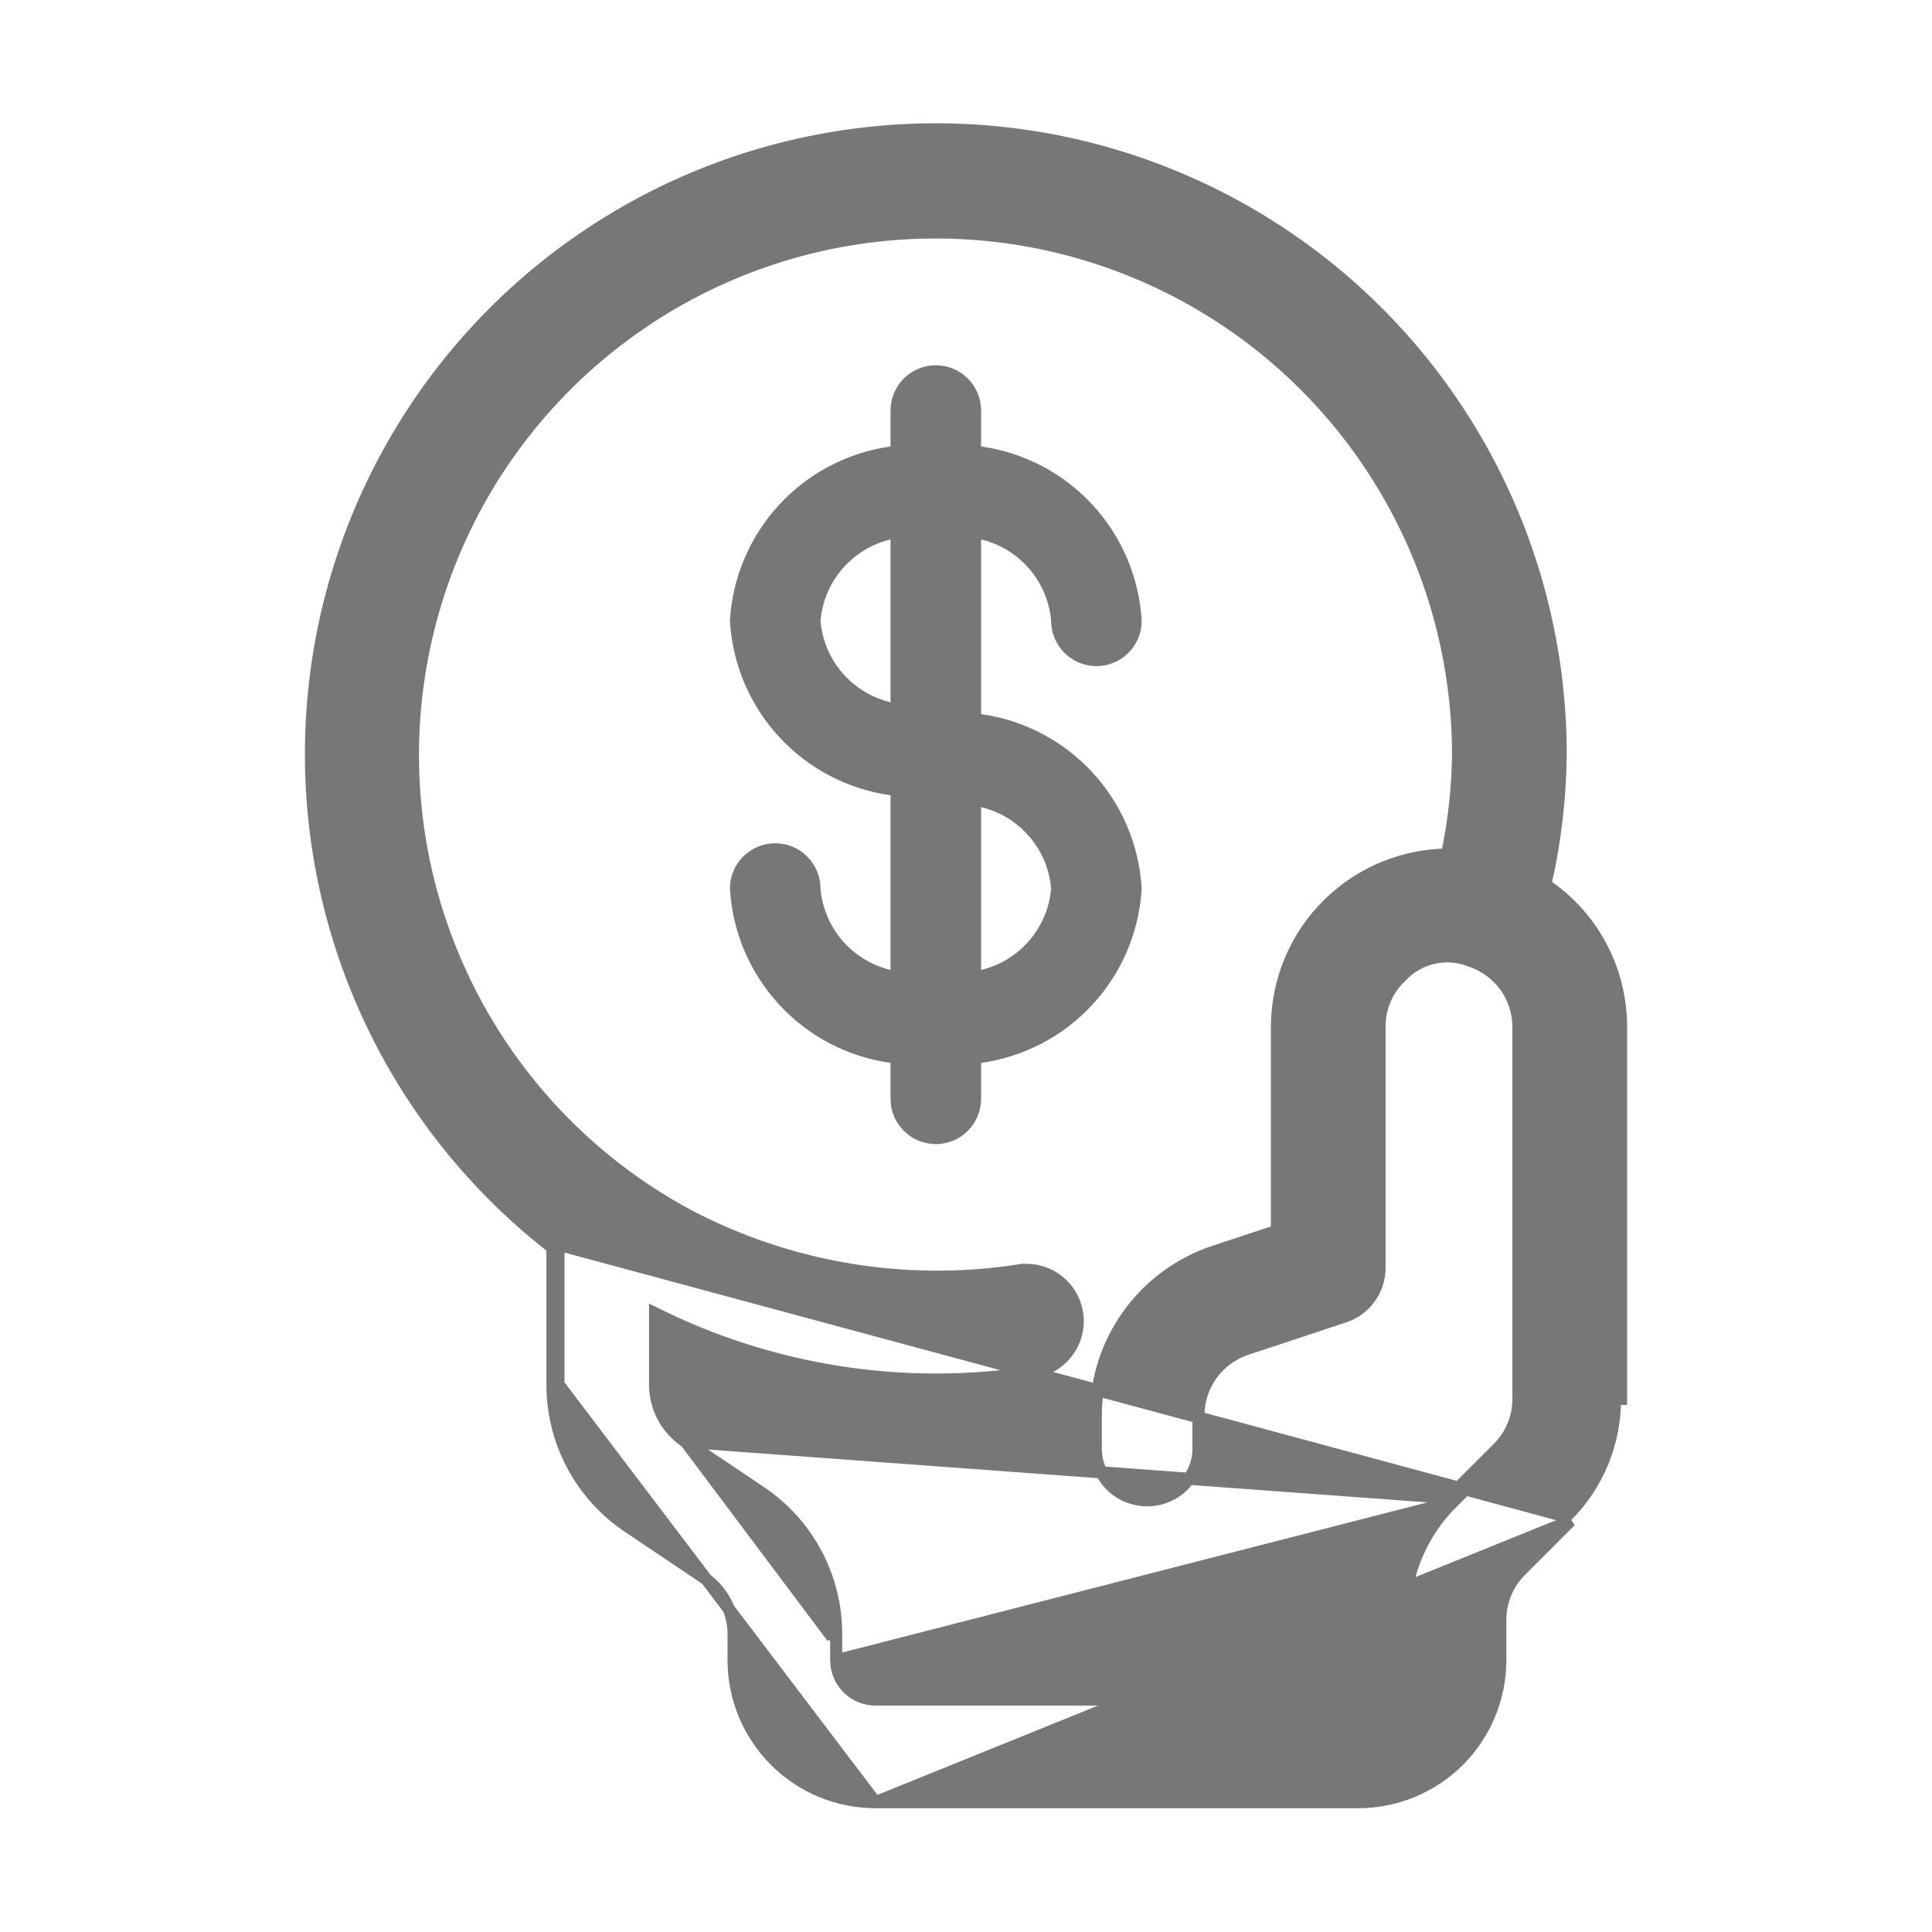 <svg width="32" height="32" viewBox="0 0 32 32" fill="none" xmlns="http://www.w3.org/2000/svg">
<g id="noun-payment-6223435 1">
<g id="Layer 2">
<path id="Vector" d="M14.5 29.85H14.5C13.877 29.849 13.28 29.602 12.839 29.161C12.399 28.721 12.151 28.123 12.15 27.5V27.5V27.07V27.07C12.151 26.881 12.104 26.696 12.016 26.53C11.927 26.364 11.798 26.223 11.642 26.119L11.641 26.119L10.416 25.296C10.416 25.296 10.416 25.296 10.416 25.296C10.026 25.037 9.706 24.686 9.485 24.273C9.264 23.86 9.149 23.398 9.15 22.93M14.5 29.85L9.25 22.93M14.5 29.85H22.5H22.5C23.123 29.849 23.72 29.601 24.161 29.161C24.601 28.72 24.849 28.123 24.85 27.5V27.5V26.83V26.83C24.85 26.678 24.88 26.527 24.938 26.387C24.997 26.246 25.083 26.119 25.191 26.011L25.191 26.011L26.011 25.191C26.011 25.191 26.011 25.191 26.011 25.191L14.5 29.85ZM9.15 22.93C9.15 22.93 9.15 22.93 9.15 22.93L9.25 22.93M9.15 22.93V22.93H9.25M9.15 22.93V20.665M9.25 22.93V20.616M9.15 20.665C9.163 20.675 9.176 20.685 9.189 20.695L9.25 20.616M9.15 20.665V20.616H9.25M9.15 20.665C7.774 19.596 6.69 18.197 5.999 16.597C5.301 14.982 5.027 13.216 5.201 11.465C5.375 9.715 5.993 8.038 6.996 6.592C7.999 5.147 9.353 3.981 10.932 3.204C12.511 2.428 14.261 2.067 16.018 2.155C17.775 2.243 19.48 2.777 20.974 3.708C22.467 4.638 23.698 5.933 24.551 7.472C25.404 9.01 25.851 10.741 25.85 12.5L25.85 12.501C25.842 13.225 25.757 13.947 25.596 14.653C25.972 14.905 26.281 15.242 26.499 15.639C26.729 16.056 26.849 16.524 26.85 17V17V23.17V23.17H26.75C26.751 23.532 26.68 23.891 26.541 24.226C26.402 24.561 26.198 24.865 25.94 25.12L9.25 20.616M24.75 26.83V27.5V26.83ZM24.75 26.83C24.75 26.665 24.783 26.501 24.846 26.348C24.91 26.196 25.003 26.057 25.12 25.94L24.75 26.83ZM11.358 23.881L11.359 23.881L12.584 24.704C12.584 24.704 12.584 24.704 12.584 24.704C12.974 24.963 13.294 25.314 13.515 25.727C13.736 26.14 13.851 26.602 13.85 27.07C13.85 27.07 13.85 27.07 13.85 27.07M11.358 23.881L13.75 27.07L13.85 27.07M11.358 23.881C11.202 23.777 11.073 23.636 10.984 23.47C10.896 23.304 10.849 23.119 10.85 22.93V22.93V21.752C12.791 22.721 14.987 23.061 17.133 22.722M11.358 23.881L23.989 24.809C23.989 24.809 23.989 24.809 23.989 24.809L24.809 23.989L24.809 23.989C24.917 23.881 25.003 23.754 25.062 23.613C25.12 23.473 25.15 23.322 25.15 23.17V23.17V17C25.148 16.761 25.071 16.527 24.93 16.333C24.789 16.139 24.591 15.994 24.364 15.917L24.358 15.915L24.358 15.915C24.161 15.836 23.945 15.819 23.738 15.867C23.531 15.914 23.344 16.024 23.201 16.181L23.196 16.186L23.196 16.186C23.086 16.291 22.999 16.417 22.939 16.557C22.88 16.697 22.849 16.848 22.85 17L22.85 17V21C22.85 21 22.85 21 22.85 21C22.85 21.179 22.794 21.353 22.689 21.497C22.585 21.642 22.437 21.751 22.268 21.807L22.268 21.807L20.639 22.347C20.639 22.347 20.638 22.347 20.638 22.347C20.41 22.424 20.21 22.571 20.069 22.767C19.928 22.963 19.851 23.198 19.85 23.44V24C19.85 24.226 19.76 24.442 19.601 24.601C19.442 24.761 19.225 24.85 19 24.85C18.775 24.85 18.558 24.761 18.399 24.601C18.24 24.442 18.15 24.226 18.15 24V23.44V23.44C18.152 22.842 18.34 22.26 18.689 21.775C19.038 21.29 19.53 20.927 20.096 20.735L20.096 20.735L21.15 20.386V17V17C21.151 16.622 21.228 16.248 21.375 15.9C21.522 15.552 21.736 15.236 22.006 14.972C22.276 14.707 22.595 14.498 22.946 14.358C23.271 14.228 23.617 14.159 23.967 14.154C24.082 13.61 24.143 13.056 24.15 12.499C24.149 10.969 23.742 9.466 22.971 8.145C22.2 6.822 21.092 5.728 19.761 4.974C18.429 4.22 16.921 3.832 15.39 3.851C13.86 3.869 12.362 4.293 11.049 5.079C9.736 5.866 8.654 6.986 7.915 8.326C7.177 9.667 6.806 11.179 6.842 12.709C6.878 14.239 7.32 15.732 8.121 17.036C8.922 18.34 10.055 19.408 11.403 20.132C13.081 21.012 14.996 21.331 16.868 21.043L16.883 21.142L16.868 21.043C16.978 21.026 17.091 21.03 17.199 21.056C17.308 21.082 17.41 21.13 17.5 21.195C17.591 21.261 17.667 21.344 17.726 21.439C17.784 21.534 17.823 21.64 17.84 21.75C17.858 21.86 17.853 21.973 17.827 22.082C17.801 22.19 17.754 22.293 17.688 22.383C17.622 22.473 17.539 22.55 17.444 22.608C17.349 22.666 17.243 22.705 17.133 22.722M13.85 27.07L13.85 27.5M13.85 27.07L13.85 27.5M13.85 27.5C13.85 27.672 13.919 27.837 14.041 27.959C14.162 28.081 14.328 28.15 14.5 28.15H22.5C22.672 28.15 22.837 28.081 22.959 27.959C23.081 27.837 23.15 27.672 23.15 27.5V26.83V26.83H23.25C23.249 26.468 23.32 26.109 23.459 25.774C23.598 25.439 23.802 25.135 24.06 24.88L13.85 27.5ZM17.133 22.722L17.117 22.624L17.133 22.722C17.133 22.722 17.133 22.722 17.133 22.722Z" fill="#777777" stroke="#777777" stroke-width="0.2"/>
<path id="Vector_2" d="M18.91 14.717C18.869 14.002 18.582 13.323 18.097 12.796C17.612 12.27 16.959 11.927 16.25 11.828V8.935C16.561 9.009 16.84 9.18 17.048 9.422C17.256 9.664 17.383 9.965 17.41 10.283C17.41 10.482 17.489 10.673 17.63 10.813C17.77 10.954 17.961 11.033 18.16 11.033C18.359 11.033 18.55 10.954 18.691 10.813C18.831 10.673 18.91 10.482 18.91 10.283C18.869 9.568 18.582 8.89 18.097 8.363C17.612 7.836 16.959 7.494 16.25 7.395V6.8C16.25 6.601 16.171 6.41 16.03 6.269C15.89 6.129 15.699 6.05 15.5 6.05C15.301 6.05 15.11 6.129 14.97 6.269C14.829 6.41 14.75 6.601 14.75 6.8V7.395C14.041 7.494 13.388 7.836 12.903 8.363C12.418 8.89 12.13 9.568 12.09 10.283C12.13 10.998 12.418 11.677 12.903 12.204C13.388 12.731 14.041 13.073 14.75 13.172V16.065C14.439 15.991 14.16 15.82 13.952 15.579C13.743 15.336 13.617 15.035 13.59 14.717C13.59 14.518 13.511 14.327 13.37 14.187C13.229 14.046 13.039 13.967 12.84 13.967C12.641 13.967 12.45 14.046 12.309 14.187C12.169 14.327 12.09 14.518 12.09 14.717C12.13 15.432 12.418 16.11 12.903 16.637C13.388 17.164 14.041 17.506 14.75 17.605V18.2C14.75 18.399 14.829 18.59 14.97 18.73C15.11 18.871 15.301 18.95 15.5 18.95C15.699 18.95 15.89 18.871 16.03 18.73C16.171 18.59 16.25 18.399 16.25 18.2V17.605C16.959 17.506 17.612 17.164 18.097 16.637C18.582 16.11 18.869 15.432 18.91 14.717ZM13.59 10.283C13.617 9.965 13.743 9.664 13.952 9.422C14.16 9.18 14.439 9.009 14.75 8.935V11.632C14.439 11.557 14.16 11.387 13.952 11.145C13.743 10.903 13.617 10.601 13.59 10.283ZM16.25 16.065V13.368C16.561 13.443 16.84 13.613 17.048 13.855C17.256 14.097 17.383 14.399 17.41 14.717C17.383 15.035 17.256 15.336 17.048 15.579C16.84 15.82 16.561 15.991 16.25 16.065Z" fill="#777777"/>
</g>
</g>
</svg>
